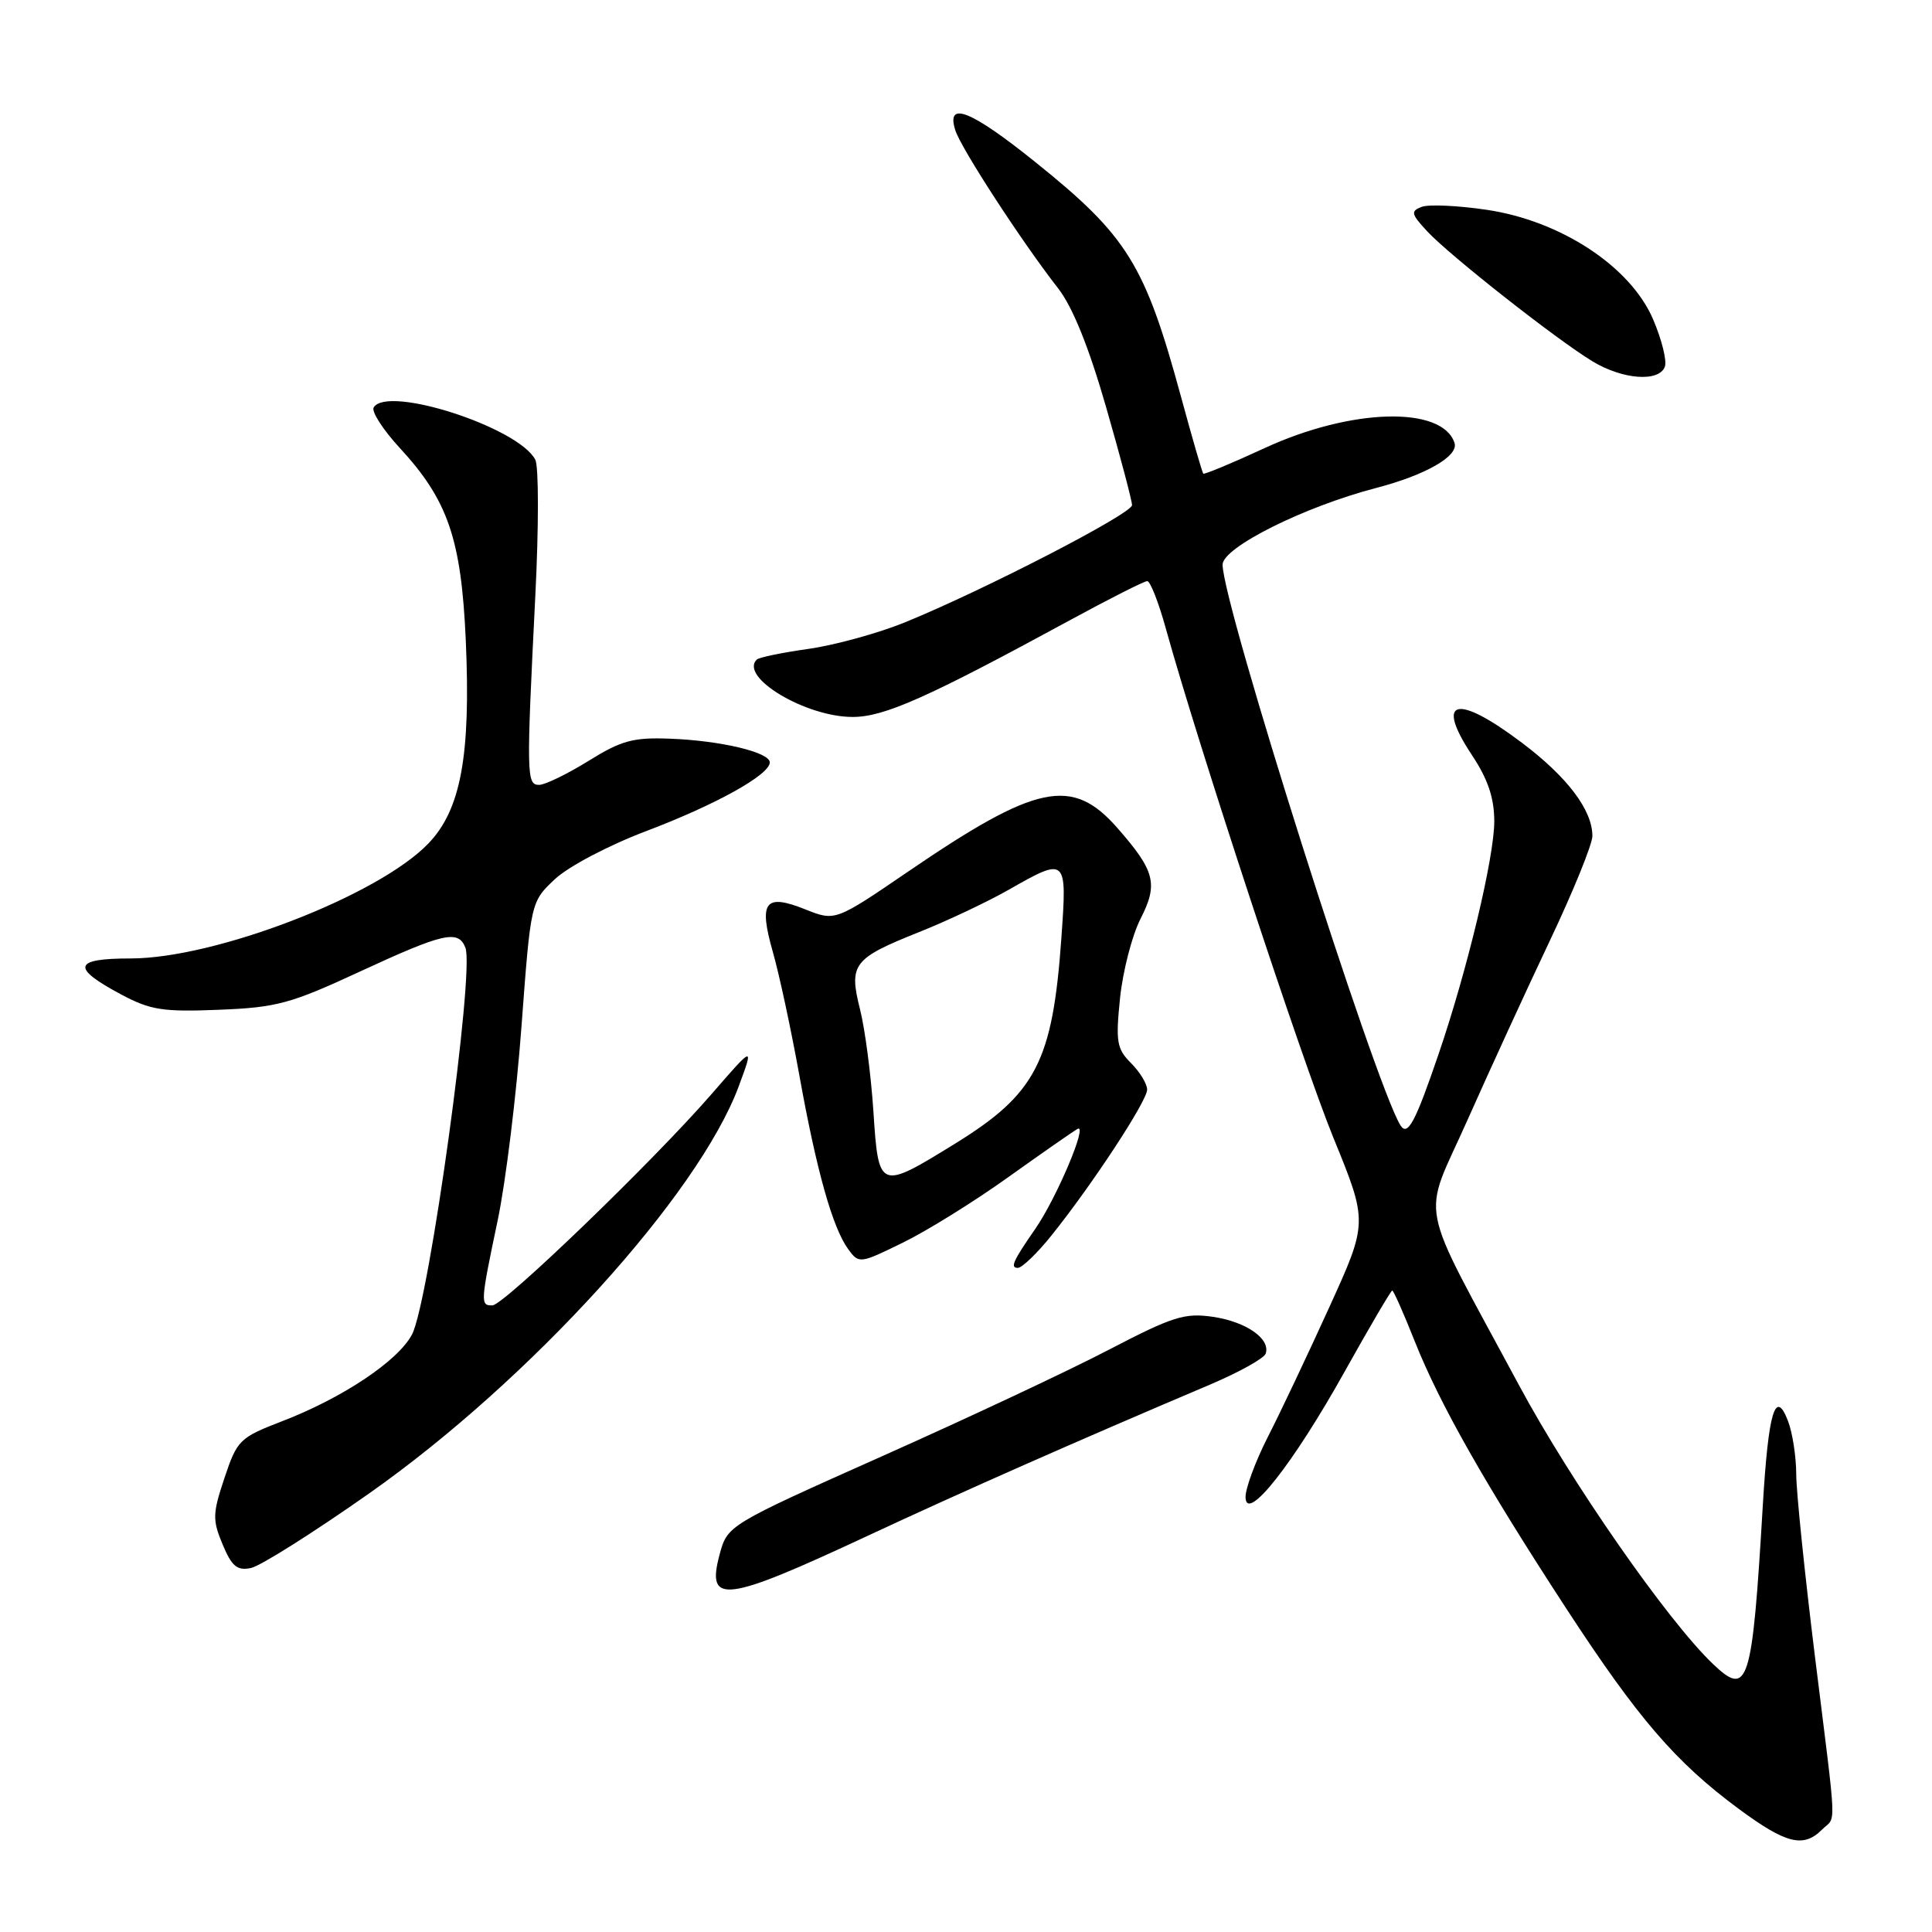 <?xml version="1.0" encoding="UTF-8" standalone="no"?>
<!DOCTYPE svg PUBLIC "-//W3C//DTD SVG 1.1//EN" "http://www.w3.org/Graphics/SVG/1.1/DTD/svg11.dtd" >
<svg xmlns="http://www.w3.org/2000/svg" xmlns:xlink="http://www.w3.org/1999/xlink" version="1.1" viewBox="0 0 256 256">
 <g >
 <path fill="currentColor"
d=" M 241.43 242.43 C 243.33 240.52 243.45 243.35 240.49 219.50 C 239.13 208.50 238.01 197.62 238.01 195.32 C 238.00 193.01 237.52 189.86 236.93 188.32 C 235.25 183.91 234.32 187.02 233.58 199.50 C 232.17 223.31 231.65 224.95 226.97 220.48 C 220.91 214.69 208.15 196.34 201.25 183.50 C 187.61 158.10 188.38 162.07 194.44 148.43 C 197.36 141.87 202.27 131.16 205.37 124.63 C 208.47 118.09 211.00 111.86 211.00 110.78 C 211.00 107.34 207.69 102.96 201.65 98.41 C 192.97 91.87 190.09 92.59 195.05 100.07 C 197.16 103.25 197.99 105.72 198.00 108.82 C 198.00 113.59 194.43 128.53 190.61 139.70 C 187.52 148.76 186.51 150.63 185.56 149.10 C 182.14 143.56 162.00 80.07 162.00 74.82 C 162.00 72.54 172.80 67.15 182.30 64.67 C 188.91 62.95 193.31 60.43 192.73 58.69 C 191.11 53.75 179.02 54.08 167.56 59.38 C 163.23 61.38 159.57 62.90 159.44 62.76 C 159.30 62.62 157.98 58.05 156.50 52.61 C 151.71 35.01 149.41 31.29 137.19 21.48 C 128.66 14.62 125.33 13.29 126.58 17.25 C 127.33 19.64 135.38 32.02 140.21 38.21 C 142.12 40.66 144.27 45.97 146.55 53.90 C 148.45 60.49 150.00 66.35 150.00 66.93 C 150.00 68.07 130.35 78.21 119.92 82.46 C 116.39 83.90 110.64 85.48 107.14 85.98 C 103.65 86.47 100.55 87.11 100.27 87.40 C 97.94 89.73 106.75 95.00 112.98 95.00 C 117.17 95.00 122.85 92.47 141.90 82.11 C 147.07 79.30 151.62 77.00 152.02 77.00 C 152.41 77.00 153.52 79.81 154.47 83.25 C 158.77 98.76 172.52 140.56 176.67 150.73 C 181.26 161.96 181.26 161.96 176.13 173.23 C 173.31 179.43 169.66 187.15 168.00 190.39 C 166.35 193.63 165.02 197.23 165.04 198.39 C 165.11 201.89 171.34 194.00 178.17 181.75 C 181.47 175.84 184.31 171.00 184.48 171.00 C 184.65 171.00 186.00 174.04 187.47 177.75 C 190.78 186.07 196.77 196.63 207.58 213.20 C 217.04 227.70 222.04 233.51 230.36 239.66 C 236.66 244.32 238.96 244.90 241.43 242.43 Z  M 115.00 203.49 C 127.42 197.69 143.01 190.81 160.42 183.43 C 164.22 181.81 167.51 179.98 167.71 179.36 C 168.37 177.40 165.13 175.14 160.74 174.49 C 156.98 173.94 155.42 174.43 147.00 178.81 C 141.78 181.54 128.25 187.89 116.94 192.93 C 96.39 202.10 96.39 202.10 95.34 206.02 C 93.57 212.67 96.01 212.35 115.00 203.49 Z  M 48.88 197.91 C 70.21 182.92 92.55 158.32 97.89 143.93 C 99.90 138.50 99.90 138.50 94.26 145.00 C 86.52 153.90 66.78 172.93 65.25 172.97 C 63.63 173.01 63.65 172.63 65.94 161.73 C 67.01 156.65 68.43 145.07 69.10 136.00 C 70.33 119.50 70.33 119.50 73.52 116.50 C 75.31 114.82 80.62 112.02 85.61 110.13 C 94.85 106.63 102.00 102.66 102.00 101.02 C 102.00 99.68 95.49 98.13 88.78 97.88 C 83.89 97.69 82.33 98.12 77.97 100.83 C 75.16 102.57 72.22 104.00 71.43 104.00 C 69.76 104.00 69.74 102.77 70.93 79.00 C 71.39 69.92 71.39 61.79 70.93 60.91 C 68.69 56.63 51.35 51.01 49.52 53.98 C 49.18 54.51 50.73 56.92 52.95 59.33 C 59.36 66.28 61.12 71.40 61.72 84.87 C 62.39 100.11 61.07 107.30 56.75 111.78 C 50.11 118.68 28.54 127.00 17.31 127.00 C 9.69 127.00 9.38 128.21 16.07 131.78 C 19.93 133.84 21.59 134.10 29.00 133.80 C 36.66 133.50 38.50 133.00 47.71 128.73 C 58.77 123.61 60.74 123.16 61.67 125.58 C 62.90 128.78 56.88 172.40 54.60 176.81 C 52.79 180.30 45.39 185.25 37.33 188.34 C 31.76 190.49 31.42 190.82 29.75 195.82 C 28.16 200.56 28.14 201.40 29.50 204.65 C 30.71 207.55 31.42 208.15 33.25 207.77 C 34.49 207.52 41.52 203.08 48.88 197.91 Z  M 139.29 163.75 C 144.69 157.03 152.00 145.90 152.00 144.38 C 152.00 143.62 151.04 142.04 149.87 140.87 C 147.98 138.98 147.82 138.05 148.41 132.26 C 148.78 128.69 150.00 123.95 151.13 121.74 C 153.49 117.11 153.06 115.41 148.04 109.69 C 142.06 102.88 137.35 103.87 120.33 115.49 C 110.67 122.08 110.67 122.08 106.69 120.49 C 101.35 118.36 100.51 119.47 102.40 126.12 C 103.25 129.08 104.83 136.45 105.92 142.50 C 108.20 155.15 110.32 162.68 112.39 165.52 C 113.82 167.47 113.91 167.46 119.67 164.64 C 122.87 163.07 129.10 159.20 133.50 156.05 C 137.90 152.91 142.07 150.00 142.77 149.59 C 144.23 148.75 140.02 158.72 137.20 162.80 C 134.22 167.10 133.82 168.00 134.87 168.00 C 135.42 168.00 137.41 166.09 139.29 163.75 Z  M 220.60 48.60 C 220.90 47.83 220.19 44.98 219.03 42.28 C 216.03 35.31 206.81 29.25 196.99 27.80 C 193.17 27.23 189.30 27.06 188.38 27.41 C 186.89 27.98 186.98 28.35 189.10 30.64 C 192.05 33.82 206.23 44.98 211.00 47.87 C 215.00 50.30 219.81 50.66 220.60 48.60 Z  M 115.73 147.25 C 115.41 142.44 114.62 136.36 113.96 133.75 C 112.45 127.75 113.03 127.00 121.80 123.50 C 125.49 122.03 130.80 119.52 133.62 117.92 C 141.34 113.52 141.40 113.57 140.64 124.25 C 139.48 140.67 137.28 144.93 126.50 151.57 C 116.50 157.74 116.41 157.70 115.73 147.25 Z "/>
</g>
</svg>